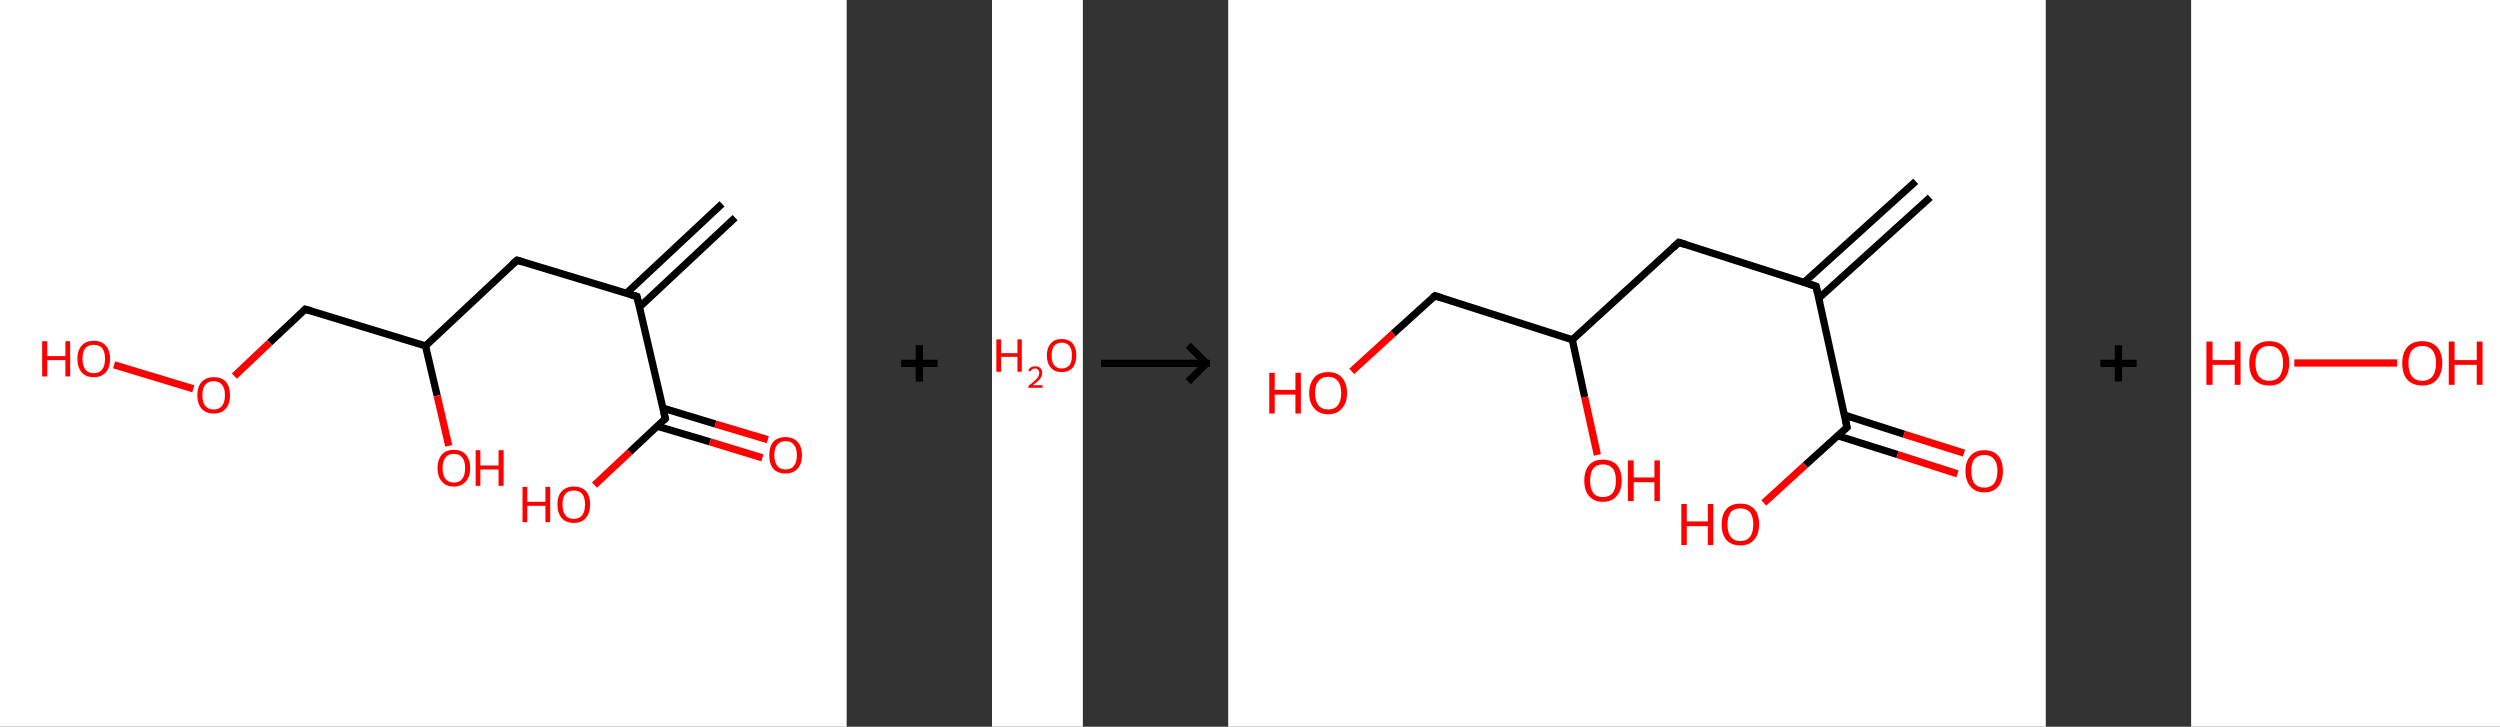 <?xml version='1.0' encoding='ASCII' standalone='yes'?>
<svg xmlns="http://www.w3.org/2000/svg" xmlns:xlink="http://www.w3.org/1999/xlink" version="1.1" width="688.0px" viewBox="0 0 688.0 200.0" height="200.0px">
  <rect x="0" y="0" width="688.0" height="200.0" fill="#333333" stroke="none"/>
  <g>
    <g transform="translate(0, 0) scale(1 1) "><!-- END OF HEADER -->
<rect style="opacity:1.0;fill:#FFFFFF;stroke:none" width="233.0" height="200.0" x="0.0" y="0.0"> </rect>
<path class="bond-0 atom-0 atom-1" d="M 202.3,59.9 L 176.0,84.5" style="fill:none;fill-rule:evenodd;stroke:#000000;stroke-width:2.0px;stroke-linecap:butt;stroke-linejoin:miter;stroke-opacity:1"/>
<path class="bond-0 atom-0 atom-1" d="M 198.7,56.1 L 172.4,80.7" style="fill:none;fill-rule:evenodd;stroke:#000000;stroke-width:2.0px;stroke-linecap:butt;stroke-linejoin:miter;stroke-opacity:1"/>
<path class="bond-1 atom-1 atom-2" d="M 175.3,81.6 L 142.3,71.6" style="fill:none;fill-rule:evenodd;stroke:#000000;stroke-width:2.0px;stroke-linecap:butt;stroke-linejoin:miter;stroke-opacity:1"/>
<path class="bond-2 atom-2 atom-3" d="M 142.3,71.6 L 117.1,95.2" style="fill:none;fill-rule:evenodd;stroke:#000000;stroke-width:2.0px;stroke-linecap:butt;stroke-linejoin:miter;stroke-opacity:1"/>
<path class="bond-3 atom-3 atom-4" d="M 117.1,95.2 L 120.3,108.9" style="fill:none;fill-rule:evenodd;stroke:#000000;stroke-width:2.0px;stroke-linecap:butt;stroke-linejoin:miter;stroke-opacity:1"/>
<path class="bond-3 atom-3 atom-4" d="M 120.3,108.9 L 123.5,122.7" style="fill:none;fill-rule:evenodd;stroke:#FF0000;stroke-width:2.0px;stroke-linecap:butt;stroke-linejoin:miter;stroke-opacity:1"/>
<path class="bond-4 atom-3 atom-5" d="M 117.1,95.2 L 84.0,85.1" style="fill:none;fill-rule:evenodd;stroke:#000000;stroke-width:2.0px;stroke-linecap:butt;stroke-linejoin:miter;stroke-opacity:1"/>
<path class="bond-5 atom-5 atom-6" d="M 84.0,85.1 L 74.2,94.3" style="fill:none;fill-rule:evenodd;stroke:#000000;stroke-width:2.0px;stroke-linecap:butt;stroke-linejoin:miter;stroke-opacity:1"/>
<path class="bond-5 atom-5 atom-6" d="M 74.2,94.3 L 64.5,103.5" style="fill:none;fill-rule:evenodd;stroke:#FF0000;stroke-width:2.0px;stroke-linecap:butt;stroke-linejoin:miter;stroke-opacity:1"/>
<path class="bond-6 atom-6 atom-7" d="M 53.2,107.0 L 31.4,100.4" style="fill:none;fill-rule:evenodd;stroke:#FF0000;stroke-width:2.0px;stroke-linecap:butt;stroke-linejoin:miter;stroke-opacity:1"/>
<path class="bond-7 atom-1 atom-8" d="M 175.3,81.6 L 183.1,115.2" style="fill:none;fill-rule:evenodd;stroke:#000000;stroke-width:2.0px;stroke-linecap:butt;stroke-linejoin:miter;stroke-opacity:1"/>
<path class="bond-8 atom-8 atom-9" d="M 180.9,117.3 L 195.4,121.6" style="fill:none;fill-rule:evenodd;stroke:#000000;stroke-width:2.0px;stroke-linecap:butt;stroke-linejoin:miter;stroke-opacity:1"/>
<path class="bond-8 atom-8 atom-9" d="M 195.4,121.6 L 209.8,126.0" style="fill:none;fill-rule:evenodd;stroke:#FF0000;stroke-width:2.0px;stroke-linecap:butt;stroke-linejoin:miter;stroke-opacity:1"/>
<path class="bond-8 atom-8 atom-9" d="M 182.4,112.3 L 196.9,116.7" style="fill:none;fill-rule:evenodd;stroke:#000000;stroke-width:2.0px;stroke-linecap:butt;stroke-linejoin:miter;stroke-opacity:1"/>
<path class="bond-8 atom-8 atom-9" d="M 196.9,116.7 L 211.3,121.0" style="fill:none;fill-rule:evenodd;stroke:#FF0000;stroke-width:2.0px;stroke-linecap:butt;stroke-linejoin:miter;stroke-opacity:1"/>
<path class="bond-9 atom-8 atom-10" d="M 183.1,115.2 L 173.3,124.4" style="fill:none;fill-rule:evenodd;stroke:#000000;stroke-width:2.0px;stroke-linecap:butt;stroke-linejoin:miter;stroke-opacity:1"/>
<path class="bond-9 atom-8 atom-10" d="M 173.3,124.4 L 163.6,133.5" style="fill:none;fill-rule:evenodd;stroke:#FF0000;stroke-width:2.0px;stroke-linecap:butt;stroke-linejoin:miter;stroke-opacity:1"/>
<path d="M 173.6,81.1 L 175.3,81.6 L 175.7,83.3" style="fill:none;stroke:#000000;stroke-width:2.0px;stroke-linecap:butt;stroke-linejoin:miter;stroke-opacity:1;"/>
<path d="M 143.9,72.1 L 142.3,71.6 L 141.0,72.7" style="fill:none;stroke:#000000;stroke-width:2.0px;stroke-linecap:butt;stroke-linejoin:miter;stroke-opacity:1;"/>
<path d="M 85.7,85.6 L 84.0,85.1 L 83.5,85.6" style="fill:none;stroke:#000000;stroke-width:2.0px;stroke-linecap:butt;stroke-linejoin:miter;stroke-opacity:1;"/>
<path d="M 182.7,113.5 L 183.1,115.2 L 182.6,115.7" style="fill:none;stroke:#000000;stroke-width:2.0px;stroke-linecap:butt;stroke-linejoin:miter;stroke-opacity:1;"/>
<path class="atom-4" d="M 120.4 128.8 Q 120.4 126.5, 121.6 125.1 Q 122.7 123.8, 124.9 123.8 Q 127.1 123.8, 128.2 125.1 Q 129.4 126.5, 129.4 128.8 Q 129.4 131.2, 128.2 132.5 Q 127.0 133.9, 124.9 133.9 Q 122.7 133.9, 121.6 132.5 Q 120.4 131.2, 120.4 128.8 M 124.9 132.8 Q 126.4 132.8, 127.2 131.8 Q 128.0 130.8, 128.0 128.8 Q 128.0 126.9, 127.2 125.9 Q 126.4 124.9, 124.9 124.9 Q 123.4 124.9, 122.6 125.9 Q 121.8 126.9, 121.8 128.8 Q 121.8 130.8, 122.6 131.8 Q 123.4 132.8, 124.9 132.8 " fill="#FF0000"/>
<path class="atom-4" d="M 130.9 123.9 L 132.2 123.9 L 132.2 128.1 L 137.2 128.1 L 137.2 123.9 L 138.6 123.9 L 138.6 133.7 L 137.2 133.7 L 137.2 129.2 L 132.2 129.2 L 132.2 133.7 L 130.9 133.7 L 130.9 123.9 " fill="#FF0000"/>
<path class="atom-6" d="M 54.3 108.8 Q 54.3 106.4, 55.5 105.1 Q 56.7 103.8, 58.8 103.8 Q 61.0 103.8, 62.2 105.1 Q 63.3 106.4, 63.3 108.8 Q 63.3 111.1, 62.1 112.5 Q 61.0 113.8, 58.8 113.8 Q 56.7 113.8, 55.5 112.5 Q 54.3 111.1, 54.3 108.8 M 58.8 112.7 Q 60.3 112.7, 61.1 111.7 Q 61.9 110.7, 61.9 108.8 Q 61.9 106.8, 61.1 105.9 Q 60.3 104.9, 58.8 104.9 Q 57.3 104.9, 56.5 105.9 Q 55.7 106.8, 55.7 108.8 Q 55.7 110.7, 56.5 111.7 Q 57.3 112.7, 58.8 112.7 " fill="#FF0000"/>
<path class="atom-7" d="M 11.6 93.9 L 13.0 93.9 L 13.0 98.0 L 18.0 98.0 L 18.0 93.9 L 19.3 93.9 L 19.3 103.6 L 18.0 103.6 L 18.0 99.1 L 13.0 99.1 L 13.0 103.6 L 11.6 103.6 L 11.6 93.9 " fill="#FF0000"/>
<path class="atom-7" d="M 21.3 98.7 Q 21.3 96.4, 22.5 95.1 Q 23.6 93.8, 25.8 93.8 Q 28.0 93.8, 29.1 95.1 Q 30.3 96.4, 30.3 98.7 Q 30.3 101.1, 29.1 102.5 Q 27.9 103.8, 25.8 103.8 Q 23.6 103.8, 22.5 102.5 Q 21.3 101.1, 21.3 98.7 M 25.8 102.7 Q 27.3 102.7, 28.1 101.7 Q 28.9 100.7, 28.9 98.7 Q 28.9 96.8, 28.1 95.8 Q 27.3 94.9, 25.8 94.9 Q 24.3 94.9, 23.5 95.8 Q 22.7 96.8, 22.7 98.7 Q 22.7 100.7, 23.5 101.7 Q 24.3 102.7, 25.8 102.7 " fill="#FF0000"/>
<path class="atom-9" d="M 211.7 125.3 Q 211.7 122.9, 212.8 121.6 Q 214.0 120.3, 216.2 120.3 Q 218.3 120.3, 219.5 121.6 Q 220.7 122.9, 220.7 125.3 Q 220.7 127.6, 219.5 129.0 Q 218.3 130.3, 216.2 130.3 Q 214.0 130.3, 212.8 129.0 Q 211.7 127.6, 211.7 125.3 M 216.2 129.2 Q 217.7 129.2, 218.5 128.2 Q 219.3 127.2, 219.3 125.3 Q 219.3 123.3, 218.5 122.4 Q 217.7 121.4, 216.2 121.4 Q 214.7 121.4, 213.9 122.4 Q 213.1 123.3, 213.1 125.3 Q 213.1 127.2, 213.9 128.2 Q 214.7 129.2, 216.2 129.2 " fill="#FF0000"/>
<path class="atom-10" d="M 143.8 134.0 L 145.1 134.0 L 145.1 138.1 L 150.1 138.1 L 150.1 134.0 L 151.4 134.0 L 151.4 143.7 L 150.1 143.7 L 150.1 139.2 L 145.1 139.2 L 145.1 143.7 L 143.8 143.7 L 143.8 134.0 " fill="#FF0000"/>
<path class="atom-10" d="M 153.4 138.8 Q 153.4 136.5, 154.6 135.2 Q 155.8 133.9, 157.9 133.9 Q 160.1 133.9, 161.3 135.2 Q 162.4 136.5, 162.4 138.8 Q 162.4 141.2, 161.2 142.6 Q 160.1 143.9, 157.9 143.9 Q 155.8 143.9, 154.6 142.6 Q 153.4 141.2, 153.4 138.8 M 157.9 142.8 Q 159.4 142.8, 160.2 141.8 Q 161.0 140.8, 161.0 138.8 Q 161.0 136.9, 160.2 135.9 Q 159.4 135.0, 157.9 135.0 Q 156.4 135.0, 155.6 135.9 Q 154.8 136.9, 154.8 138.8 Q 154.8 140.8, 155.6 141.8 Q 156.4 142.8, 157.9 142.8 " fill="#FF0000"/>
</g>
    <g transform="translate(233.0, 0) scale(1 1) "><line x1="15" y1="100" x2="25" y2="100" style="stroke:rgb(0,0,0);stroke-width:2"/>
  <line x1="20" y1="95" x2="20" y2="105" style="stroke:rgb(0,0,0);stroke-width:2"/>
</g>
    <g transform="translate(273.0, 0) scale(1 1) "><!-- END OF HEADER -->
<rect style="opacity:1.0;fill:#FFFFFF;stroke:none" width="25.0" height="200.0" x="0.0" y="0.0"> </rect>
<path class="atom-0" d="M 1.2 93.4 L 2.5 93.4 L 2.5 97.2 L 7.0 97.2 L 7.0 93.4 L 8.2 93.4 L 8.2 102.3 L 7.0 102.3 L 7.0 98.2 L 2.5 98.2 L 2.5 102.3 L 1.2 102.3 L 1.2 93.4 " fill="#FF0000"/>
<path class="atom-0" d="M 10.0 102.0 Q 10.2 101.4, 10.7 101.1 Q 11.2 100.8, 11.9 100.8 Q 12.8 100.8, 13.3 101.3 Q 13.8 101.7, 13.8 102.6 Q 13.8 103.5, 13.2 104.3 Q 12.5 105.1, 11.2 106.0 L 13.9 106.0 L 13.9 106.7 L 10.0 106.7 L 10.0 106.2 Q 11.1 105.4, 11.7 104.8 Q 12.4 104.2, 12.7 103.7 Q 13.0 103.2, 13.0 102.6 Q 13.0 102.1, 12.7 101.8 Q 12.4 101.4, 11.9 101.4 Q 11.5 101.4, 11.1 101.6 Q 10.8 101.8, 10.6 102.2 L 10.0 102.0 " fill="#FF0000"/>
<path class="atom-0" d="M 15.1 97.8 Q 15.1 95.7, 16.2 94.5 Q 17.2 93.3, 19.2 93.3 Q 21.1 93.3, 22.2 94.5 Q 23.2 95.7, 23.2 97.8 Q 23.2 100.0, 22.2 101.2 Q 21.1 102.4, 19.2 102.4 Q 17.2 102.4, 16.2 101.2 Q 15.1 100.0, 15.1 97.8 M 19.2 101.4 Q 20.5 101.4, 21.3 100.5 Q 22.0 99.6, 22.0 97.8 Q 22.0 96.1, 21.3 95.2 Q 20.5 94.3, 19.2 94.3 Q 17.8 94.3, 17.1 95.2 Q 16.4 96.1, 16.4 97.8 Q 16.4 99.6, 17.1 100.5 Q 17.8 101.4, 19.2 101.4 " fill="#FF0000"/>
</g>
    <g transform="translate(298.0, 0) scale(1 1) "><line x1="5" y1="100" x2="35" y2="100" style="stroke:rgb(0,0,0);stroke-width:2"/>
  <line x1="34" y1="100" x2="29" y2="95" style="stroke:rgb(0,0,0);stroke-width:2"/>
  <line x1="34" y1="100" x2="29" y2="105" style="stroke:rgb(0,0,0);stroke-width:2"/>
</g>
    <g transform="translate(338.0, 0) scale(1 1) "><!-- END OF HEADER -->
<rect style="opacity:1.0;fill:#FFFFFF;stroke:none" width="225.0" height="200.0" x="0.0" y="0.0"> </rect>
<path class="bond-0 atom-0 atom-1" d="M 193.2,54.3 L 162.5,82.1" style="fill:none;fill-rule:evenodd;stroke:#000000;stroke-width:2.0px;stroke-linecap:butt;stroke-linejoin:miter;stroke-opacity:1"/>
<path class="bond-0 atom-0 atom-1" d="M 189.2,49.9 L 158.5,77.7" style="fill:none;fill-rule:evenodd;stroke:#000000;stroke-width:2.0px;stroke-linecap:butt;stroke-linejoin:miter;stroke-opacity:1"/>
<path class="bond-1 atom-1 atom-2" d="M 161.8,78.8 L 124.0,66.7" style="fill:none;fill-rule:evenodd;stroke:#000000;stroke-width:2.0px;stroke-linecap:butt;stroke-linejoin:miter;stroke-opacity:1"/>
<path class="bond-2 atom-2 atom-3" d="M 124.0,66.7 L 94.7,93.5" style="fill:none;fill-rule:evenodd;stroke:#000000;stroke-width:2.0px;stroke-linecap:butt;stroke-linejoin:miter;stroke-opacity:1"/>
<path class="bond-3 atom-3 atom-4" d="M 94.7,93.5 L 98.1,109.3" style="fill:none;fill-rule:evenodd;stroke:#000000;stroke-width:2.0px;stroke-linecap:butt;stroke-linejoin:miter;stroke-opacity:1"/>
<path class="bond-3 atom-3 atom-4" d="M 98.1,109.3 L 101.6,125.2" style="fill:none;fill-rule:evenodd;stroke:#FF0000;stroke-width:2.0px;stroke-linecap:butt;stroke-linejoin:miter;stroke-opacity:1"/>
<path class="bond-4 atom-3 atom-5" d="M 94.7,93.5 L 56.9,81.4" style="fill:none;fill-rule:evenodd;stroke:#000000;stroke-width:2.0px;stroke-linecap:butt;stroke-linejoin:miter;stroke-opacity:1"/>
<path class="bond-5 atom-5 atom-6" d="M 56.9,81.4 L 45.4,91.8" style="fill:none;fill-rule:evenodd;stroke:#000000;stroke-width:2.0px;stroke-linecap:butt;stroke-linejoin:miter;stroke-opacity:1"/>
<path class="bond-5 atom-5 atom-6" d="M 45.4,91.8 L 34.0,102.2" style="fill:none;fill-rule:evenodd;stroke:#FF0000;stroke-width:2.0px;stroke-linecap:butt;stroke-linejoin:miter;stroke-opacity:1"/>
<path class="bond-6 atom-1 atom-7" d="M 161.8,78.8 L 170.3,117.6" style="fill:none;fill-rule:evenodd;stroke:#000000;stroke-width:2.0px;stroke-linecap:butt;stroke-linejoin:miter;stroke-opacity:1"/>
<path class="bond-7 atom-7 atom-8" d="M 167.7,119.9 L 184.2,125.1" style="fill:none;fill-rule:evenodd;stroke:#000000;stroke-width:2.0px;stroke-linecap:butt;stroke-linejoin:miter;stroke-opacity:1"/>
<path class="bond-7 atom-7 atom-8" d="M 184.2,125.1 L 200.7,130.4" style="fill:none;fill-rule:evenodd;stroke:#FF0000;stroke-width:2.0px;stroke-linecap:butt;stroke-linejoin:miter;stroke-opacity:1"/>
<path class="bond-7 atom-7 atom-8" d="M 169.5,114.2 L 186.0,119.5" style="fill:none;fill-rule:evenodd;stroke:#000000;stroke-width:2.0px;stroke-linecap:butt;stroke-linejoin:miter;stroke-opacity:1"/>
<path class="bond-7 atom-7 atom-8" d="M 186.0,119.5 L 202.5,124.7" style="fill:none;fill-rule:evenodd;stroke:#FF0000;stroke-width:2.0px;stroke-linecap:butt;stroke-linejoin:miter;stroke-opacity:1"/>
<path class="bond-8 atom-7 atom-9" d="M 170.3,117.6 L 158.8,128.0" style="fill:none;fill-rule:evenodd;stroke:#000000;stroke-width:2.0px;stroke-linecap:butt;stroke-linejoin:miter;stroke-opacity:1"/>
<path class="bond-8 atom-7 atom-9" d="M 158.8,128.0 L 147.4,138.4" style="fill:none;fill-rule:evenodd;stroke:#FF0000;stroke-width:2.0px;stroke-linecap:butt;stroke-linejoin:miter;stroke-opacity:1"/>
<path d="M 159.9,78.2 L 161.8,78.8 L 162.2,80.7" style="fill:none;stroke:#000000;stroke-width:2.0px;stroke-linecap:butt;stroke-linejoin:miter;stroke-opacity:1;"/>
<path d="M 125.9,67.3 L 124.0,66.7 L 122.5,68.1" style="fill:none;stroke:#000000;stroke-width:2.0px;stroke-linecap:butt;stroke-linejoin:miter;stroke-opacity:1;"/>
<path d="M 58.7,82.0 L 56.9,81.4 L 56.3,81.9" style="fill:none;stroke:#000000;stroke-width:2.0px;stroke-linecap:butt;stroke-linejoin:miter;stroke-opacity:1;"/>
<path d="M 169.9,115.6 L 170.3,117.6 L 169.7,118.1" style="fill:none;stroke:#000000;stroke-width:2.0px;stroke-linecap:butt;stroke-linejoin:miter;stroke-opacity:1;"/>
<path class="atom-4" d="M 98.0 132.3 Q 98.0 129.6, 99.3 128.0 Q 100.6 126.5, 103.1 126.5 Q 105.6 126.5, 107.0 128.0 Q 108.3 129.6, 108.3 132.3 Q 108.3 135.0, 106.9 136.5 Q 105.6 138.1, 103.1 138.1 Q 100.7 138.1, 99.3 136.5 Q 98.0 135.0, 98.0 132.3 M 103.1 136.8 Q 104.8 136.8, 105.8 135.7 Q 106.7 134.5, 106.7 132.3 Q 106.7 130.0, 105.8 128.9 Q 104.8 127.8, 103.1 127.8 Q 101.4 127.8, 100.5 128.9 Q 99.6 130.0, 99.6 132.3 Q 99.6 134.5, 100.5 135.7 Q 101.4 136.8, 103.1 136.8 " fill="#FF0000"/>
<path class="atom-4" d="M 110.0 126.7 L 111.6 126.7 L 111.6 131.4 L 117.3 131.4 L 117.3 126.7 L 118.8 126.7 L 118.8 137.9 L 117.3 137.9 L 117.3 132.7 L 111.6 132.7 L 111.6 137.9 L 110.0 137.9 L 110.0 126.7 " fill="#FF0000"/>
<path class="atom-6" d="M 11.3 102.6 L 12.8 102.6 L 12.8 107.3 L 18.5 107.3 L 18.5 102.6 L 20.0 102.6 L 20.0 113.8 L 18.5 113.8 L 18.5 108.6 L 12.8 108.6 L 12.8 113.8 L 11.3 113.8 L 11.3 102.6 " fill="#FF0000"/>
<path class="atom-6" d="M 22.3 108.2 Q 22.3 105.5, 23.7 103.9 Q 25.0 102.4, 27.5 102.4 Q 30.0 102.4, 31.3 103.9 Q 32.7 105.5, 32.7 108.2 Q 32.7 110.9, 31.3 112.4 Q 30.0 114.0, 27.5 114.0 Q 25.0 114.0, 23.7 112.4 Q 22.3 110.9, 22.3 108.2 M 27.5 112.7 Q 29.2 112.7, 30.1 111.6 Q 31.1 110.4, 31.1 108.2 Q 31.1 105.9, 30.1 104.8 Q 29.2 103.7, 27.5 103.7 Q 25.8 103.7, 24.9 104.8 Q 23.9 105.9, 23.9 108.2 Q 23.9 110.4, 24.9 111.6 Q 25.8 112.7, 27.5 112.7 " fill="#FF0000"/>
<path class="atom-8" d="M 202.9 129.6 Q 202.9 126.9, 204.3 125.4 Q 205.6 123.9, 208.1 123.9 Q 210.6 123.9, 211.9 125.4 Q 213.2 126.9, 213.2 129.6 Q 213.2 132.4, 211.9 133.9 Q 210.6 135.5, 208.1 135.5 Q 205.6 135.5, 204.3 133.9 Q 202.9 132.4, 202.9 129.6 M 208.1 134.2 Q 209.8 134.2, 210.7 133.1 Q 211.7 131.9, 211.7 129.6 Q 211.7 127.4, 210.7 126.3 Q 209.8 125.2, 208.1 125.2 Q 206.4 125.2, 205.4 126.3 Q 204.5 127.4, 204.5 129.6 Q 204.5 131.9, 205.4 133.1 Q 206.4 134.2, 208.1 134.2 " fill="#FF0000"/>
<path class="atom-9" d="M 124.7 138.7 L 126.2 138.7 L 126.2 143.5 L 132.0 143.5 L 132.0 138.7 L 133.5 138.7 L 133.5 150.0 L 132.0 150.0 L 132.0 144.8 L 126.2 144.8 L 126.2 150.0 L 124.7 150.0 L 124.7 138.7 " fill="#FF0000"/>
<path class="atom-9" d="M 135.8 144.3 Q 135.8 141.6, 137.1 140.1 Q 138.4 138.6, 140.9 138.6 Q 143.4 138.6, 144.8 140.1 Q 146.1 141.6, 146.1 144.3 Q 146.1 147.0, 144.7 148.6 Q 143.4 150.1, 140.9 150.1 Q 138.5 150.1, 137.1 148.6 Q 135.8 147.1, 135.8 144.3 M 140.9 148.9 Q 142.7 148.9, 143.6 147.7 Q 144.5 146.6, 144.5 144.3 Q 144.5 142.1, 143.6 141.0 Q 142.7 139.9, 140.9 139.9 Q 139.2 139.9, 138.3 141.0 Q 137.4 142.1, 137.4 144.3 Q 137.4 146.6, 138.3 147.7 Q 139.2 148.9, 140.9 148.9 " fill="#FF0000"/>
</g>
    <g transform="translate(563.0, 0) scale(1 1) "><line x1="15" y1="100" x2="25" y2="100" style="stroke:rgb(0,0,0);stroke-width:2"/>
  <line x1="20" y1="95" x2="20" y2="105" style="stroke:rgb(0,0,0);stroke-width:2"/>
</g>
    <g transform="translate(603.0, 0) scale(1 1) "><!-- END OF HEADER -->
<rect style="opacity:1.0;fill:#FFFFFF;stroke:none" width="85.0" height="200.0" x="0.0" y="0.0"> </rect>
<path class="bond-0 atom-0 atom-1" d="M 28.4,99.9 L 56.7,99.9" style="fill:none;fill-rule:evenodd;stroke:#FF0000;stroke-width:2.0px;stroke-linecap:butt;stroke-linejoin:miter;stroke-opacity:1"/>
<path class="atom-0" d="M 4.2 94.0 L 5.9 94.0 L 5.9 99.1 L 12.0 99.1 L 12.0 94.0 L 13.6 94.0 L 13.6 105.9 L 12.0 105.9 L 12.0 100.4 L 5.9 100.4 L 5.9 105.9 L 4.2 105.9 L 4.2 94.0 " fill="#FF0000"/>
<path class="atom-0" d="M 16.0 99.9 Q 16.0 97.1, 17.4 95.5 Q 18.9 93.9, 21.5 93.9 Q 24.1 93.9, 25.6 95.5 Q 27.0 97.1, 27.0 99.9 Q 27.0 102.8, 25.5 104.5 Q 24.1 106.1, 21.5 106.1 Q 18.9 106.1, 17.4 104.5 Q 16.0 102.9, 16.0 99.9 M 21.5 104.8 Q 23.3 104.8, 24.3 103.6 Q 25.3 102.3, 25.3 99.9 Q 25.3 97.6, 24.3 96.4 Q 23.3 95.2, 21.5 95.2 Q 19.7 95.2, 18.7 96.4 Q 17.7 97.6, 17.7 99.9 Q 17.7 102.3, 18.7 103.6 Q 19.7 104.8, 21.5 104.8 " fill="#FF0000"/>
<path class="atom-1" d="M 58.1 99.9 Q 58.1 97.1, 59.5 95.5 Q 60.9 93.9, 63.6 93.9 Q 66.2 93.9, 67.7 95.5 Q 69.1 97.1, 69.1 99.9 Q 69.1 102.8, 67.6 104.5 Q 66.2 106.1, 63.6 106.1 Q 61.0 106.1, 59.5 104.5 Q 58.1 102.9, 58.1 99.9 M 63.6 104.8 Q 65.4 104.8, 66.4 103.6 Q 67.4 102.3, 67.4 99.9 Q 67.4 97.6, 66.4 96.4 Q 65.4 95.2, 63.6 95.2 Q 61.8 95.2, 60.8 96.4 Q 59.8 97.6, 59.8 99.9 Q 59.8 102.3, 60.8 103.6 Q 61.8 104.8, 63.6 104.8 " fill="#FF0000"/>
<path class="atom-1" d="M 70.9 94.0 L 72.5 94.0 L 72.5 99.1 L 78.6 99.1 L 78.6 94.0 L 80.2 94.0 L 80.2 105.9 L 78.6 105.9 L 78.6 100.4 L 72.5 100.4 L 72.5 105.9 L 70.9 105.9 L 70.9 94.0 " fill="#FF0000"/>
</g>
  </g>
</svg>
